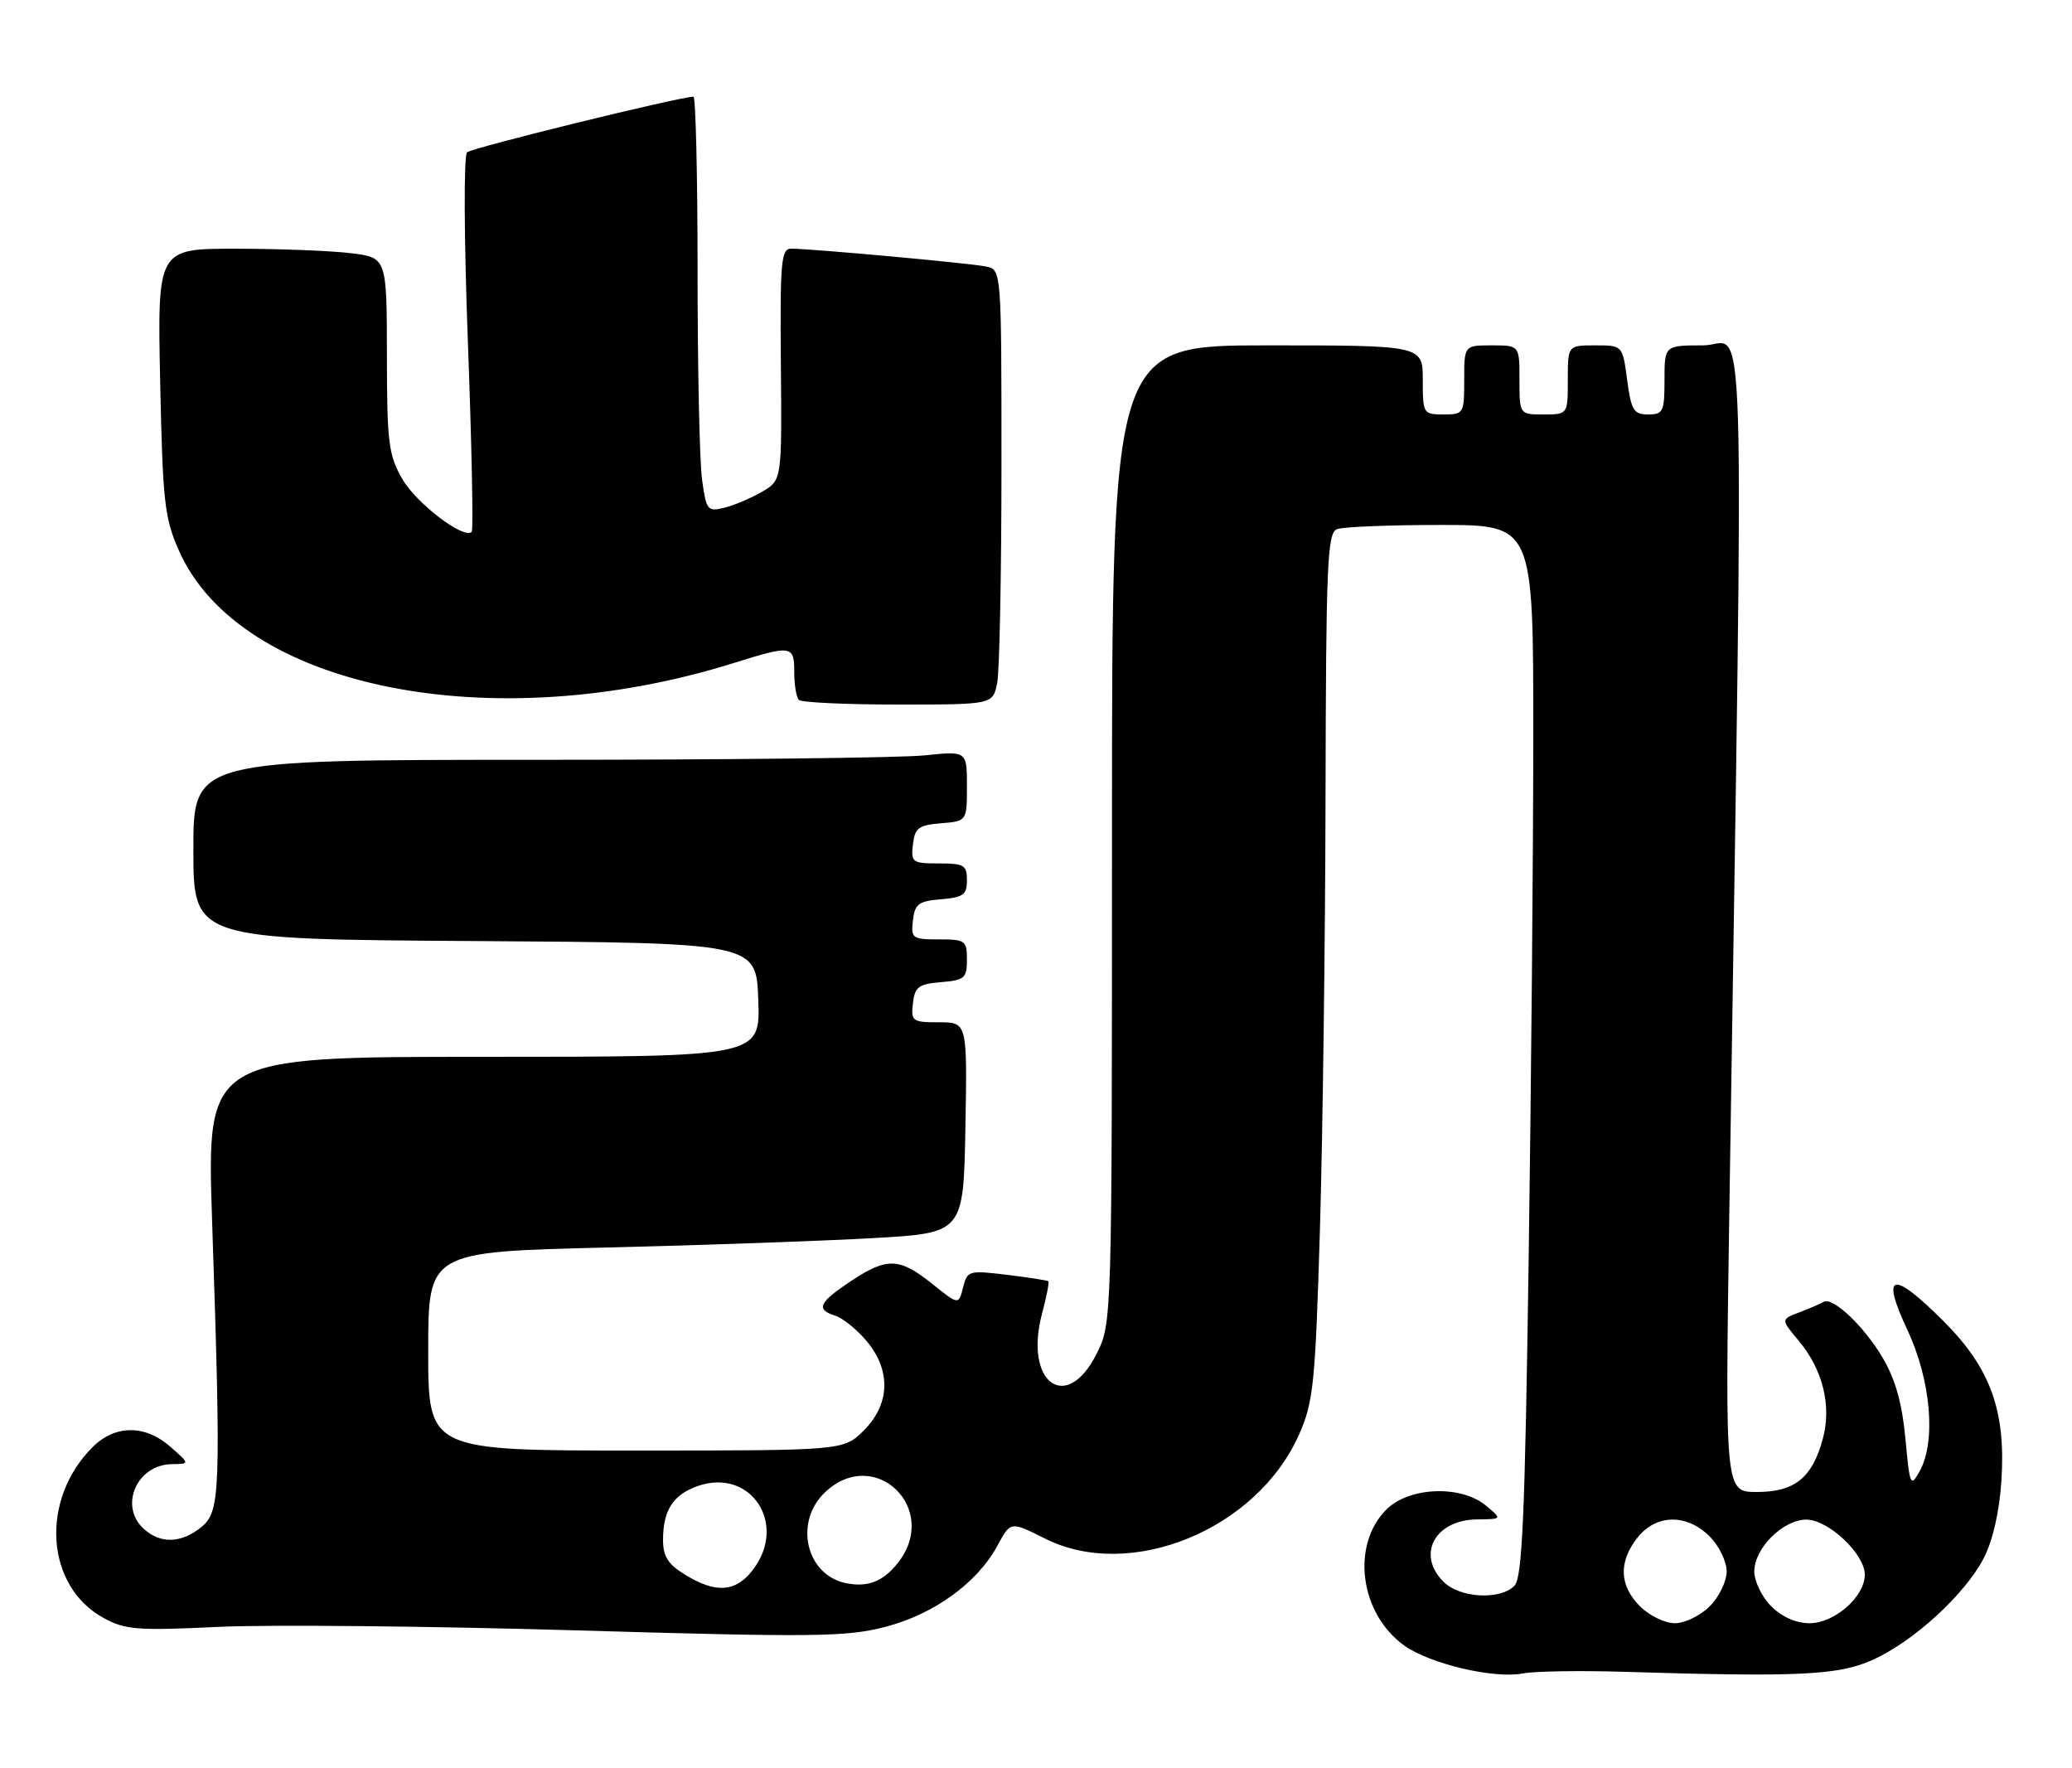 <?xml version="1.0" encoding="UTF-8" standalone="no"?>
<!DOCTYPE svg PUBLIC "-//W3C//DTD SVG 1.1//EN" "http://www.w3.org/Graphics/SVG/1.1/DTD/svg11.dtd" >
<svg xmlns="http://www.w3.org/2000/svg" xmlns:xlink="http://www.w3.org/1999/xlink" version="1.1" viewBox="0 0 300 256">
 <g >
 <path fill="currentColor"
d=" M 235.00 242.03 C 260.52 242.81 266.20 242.54 271.18 240.29 C 277.11 237.61 284.56 230.77 287.24 225.54 C 288.54 223.02 289.49 218.82 289.78 214.38 C 290.44 204.25 288.20 198.07 281.41 191.28 C 273.96 183.83 272.27 184.23 276.16 192.52 C 279.58 199.84 280.35 208.69 277.93 213.02 C 276.62 215.36 276.51 215.10 275.88 208.26 C 275.40 203.16 274.44 199.72 272.60 196.59 C 269.92 192.02 265.33 187.68 264.03 188.48 C 263.62 188.73 262.06 189.41 260.56 189.98 C 257.83 191.01 257.83 191.01 260.38 194.04 C 263.91 198.23 265.22 203.48 263.93 208.27 C 262.40 213.95 259.86 216.00 254.38 216.00 C 249.77 216.00 249.77 216.00 250.38 175.75 C 252.49 37.01 252.88 50.00 246.62 50.00 C 241.00 50.00 241.00 50.00 241.00 55.00 C 241.00 59.59 240.81 60.00 238.63 60.00 C 236.54 60.00 236.18 59.41 235.59 55.00 C 234.93 50.00 234.93 50.00 230.97 50.00 C 227.00 50.00 227.00 50.00 227.00 55.00 C 227.00 60.00 227.00 60.00 223.50 60.00 C 220.00 60.00 220.00 60.00 220.00 55.00 C 220.00 50.00 220.00 50.00 216.00 50.00 C 212.00 50.00 212.00 50.00 212.00 55.00 C 212.00 59.89 211.93 60.00 209.00 60.00 C 206.07 60.00 206.00 59.89 206.00 55.00 C 206.00 50.00 206.00 50.00 183.50 50.00 C 161.00 50.00 161.00 50.00 161.00 120.79 C 161.00 191.58 161.00 191.58 158.75 196.04 C 154.37 204.73 148.21 200.13 150.88 190.16 C 151.53 187.72 151.94 185.62 151.78 185.49 C 151.63 185.36 148.93 184.94 145.79 184.56 C 140.26 183.89 140.05 183.95 139.44 186.40 C 138.80 188.93 138.80 188.93 135.04 185.92 C 130.24 182.06 128.46 181.99 123.25 185.44 C 118.52 188.58 118.07 189.57 120.96 190.49 C 122.03 190.83 124.06 192.47 125.46 194.13 C 129.03 198.38 128.89 203.26 125.08 207.08 C 122.15 210.00 122.15 210.00 92.08 210.00 C 62.00 210.00 62.00 210.00 62.00 195.61 C 62.00 181.23 62.00 181.23 87.75 180.61 C 101.91 180.27 119.35 179.65 126.50 179.24 C 139.50 178.50 139.50 178.50 139.78 163.25 C 140.05 148.00 140.05 148.00 135.96 148.00 C 132.09 148.00 131.88 147.85 132.18 145.25 C 132.46 142.86 132.99 142.46 136.25 142.19 C 139.66 141.91 140.00 141.61 140.00 138.94 C 140.00 136.17 139.77 136.00 135.93 136.00 C 132.09 136.00 131.88 135.85 132.18 133.25 C 132.46 130.86 132.99 130.46 136.25 130.19 C 139.47 129.92 140.00 129.54 140.00 127.44 C 140.00 125.25 139.58 125.00 135.93 125.00 C 132.09 125.00 131.88 124.85 132.18 122.25 C 132.46 119.86 132.99 119.46 136.25 119.19 C 140.00 118.88 140.00 118.88 140.00 113.80 C 140.00 108.72 140.00 108.72 133.85 109.36 C 130.47 109.71 105.27 110.00 77.85 110.00 C 28.00 110.00 28.00 110.00 28.00 122.99 C 28.00 135.98 28.00 135.98 68.75 136.24 C 109.50 136.50 109.50 136.50 109.79 144.75 C 110.08 153.00 110.08 153.00 70.00 153.00 C 29.92 153.00 29.92 153.00 30.71 176.75 C 32.02 216.05 31.92 218.84 29.14 221.09 C 26.24 223.44 23.24 223.53 20.83 221.35 C 17.18 218.05 19.80 212.03 24.90 211.97 C 27.50 211.94 27.50 211.94 24.69 209.47 C 21.02 206.23 16.66 206.25 13.40 209.51 C 5.76 217.15 6.57 229.64 15.00 234.24 C 18.14 235.96 19.87 236.09 31.61 235.53 C 38.82 235.19 62.07 235.41 83.27 236.03 C 117.79 237.04 122.49 236.99 128.09 235.55 C 135.19 233.74 141.52 229.16 144.44 223.73 C 146.32 220.24 146.32 220.24 151.31 222.75 C 163.70 228.97 182.04 221.43 188.12 207.61 C 190.17 202.96 190.44 200.29 191.11 178.00 C 191.51 164.53 191.88 136.34 191.92 115.36 C 191.99 81.54 192.18 77.15 193.58 76.61 C 194.45 76.27 201.20 76.00 208.58 76.00 C 222.00 76.00 222.00 76.00 222.00 106.25 C 222.00 122.89 221.70 157.13 221.33 182.34 C 220.79 219.76 220.41 228.44 219.26 229.59 C 217.17 231.69 211.35 231.35 209.00 229.00 C 205.04 225.04 207.76 220.02 213.90 219.97 C 217.50 219.93 217.50 219.93 215.14 217.97 C 211.53 214.96 204.02 215.26 200.74 218.53 C 195.57 223.70 196.88 233.64 203.33 238.24 C 207.07 240.90 216.35 243.08 220.50 242.27 C 222.15 241.95 228.68 241.84 235.00 242.03 Z  M 144.38 98.88 C 144.72 97.16 145.00 82.99 145.00 67.39 C 145.00 39.04 145.00 39.04 142.75 38.58 C 140.43 38.10 117.45 36.00 114.55 36.00 C 113.10 36.00 112.93 37.85 113.06 52.75 C 113.21 69.50 113.21 69.50 110.36 71.18 C 108.78 72.10 106.33 73.15 104.90 73.50 C 102.43 74.11 102.26 73.90 101.65 69.43 C 101.29 66.84 101.00 53.31 101.00 39.36 C 101.00 25.41 100.73 14.00 100.40 14.00 C 98.44 14.00 68.34 21.39 67.63 22.05 C 67.13 22.50 67.18 34.40 67.75 49.67 C 68.30 64.43 68.55 76.72 68.30 76.99 C 67.23 78.16 60.30 72.90 58.27 69.38 C 56.25 65.87 56.03 64.15 56.02 51.39 C 56.00 37.28 56.00 37.28 50.75 36.65 C 47.86 36.30 40.39 36.01 34.14 36.01 C 22.79 36.00 22.79 36.00 23.19 55.25 C 23.56 72.71 23.81 74.99 25.92 79.74 C 34.72 99.62 71.17 106.98 106.29 95.97 C 114.62 93.36 115.00 93.42 115.00 97.33 C 115.00 99.17 115.30 100.97 115.67 101.33 C 116.03 101.70 122.50 102.00 130.04 102.00 C 143.75 102.00 143.75 102.00 144.38 98.88 Z  M 237.45 232.55 C 234.45 229.55 234.32 226.13 237.07 222.63 C 239.78 219.19 244.21 219.11 247.55 222.45 C 248.90 223.80 250.00 226.07 250.00 227.50 C 250.00 228.93 248.90 231.20 247.55 232.55 C 246.20 233.90 243.93 235.00 242.50 235.00 C 241.07 235.00 238.80 233.90 237.45 232.55 Z  M 256.45 232.55 C 255.10 231.20 254.00 228.93 254.00 227.50 C 254.00 224.15 258.17 220.00 261.53 220.00 C 264.72 220.00 270.00 224.97 270.00 227.97 C 270.00 231.16 265.63 235.00 262.00 235.00 C 260.05 235.00 258.00 234.09 256.45 232.55 Z  M 99.25 228.01 C 96.72 226.47 96.00 225.35 96.00 222.95 C 96.00 218.65 97.45 216.39 101.02 215.14 C 108.77 212.44 114.14 220.74 108.93 227.37 C 106.46 230.51 103.65 230.69 99.25 228.01 Z  M 122.50 229.20 C 116.67 228.02 114.91 220.31 119.49 216.01 C 126.69 209.25 136.16 218.45 130.02 226.24 C 127.89 228.96 125.65 229.84 122.50 229.20 Z "/>
</g>
</svg>